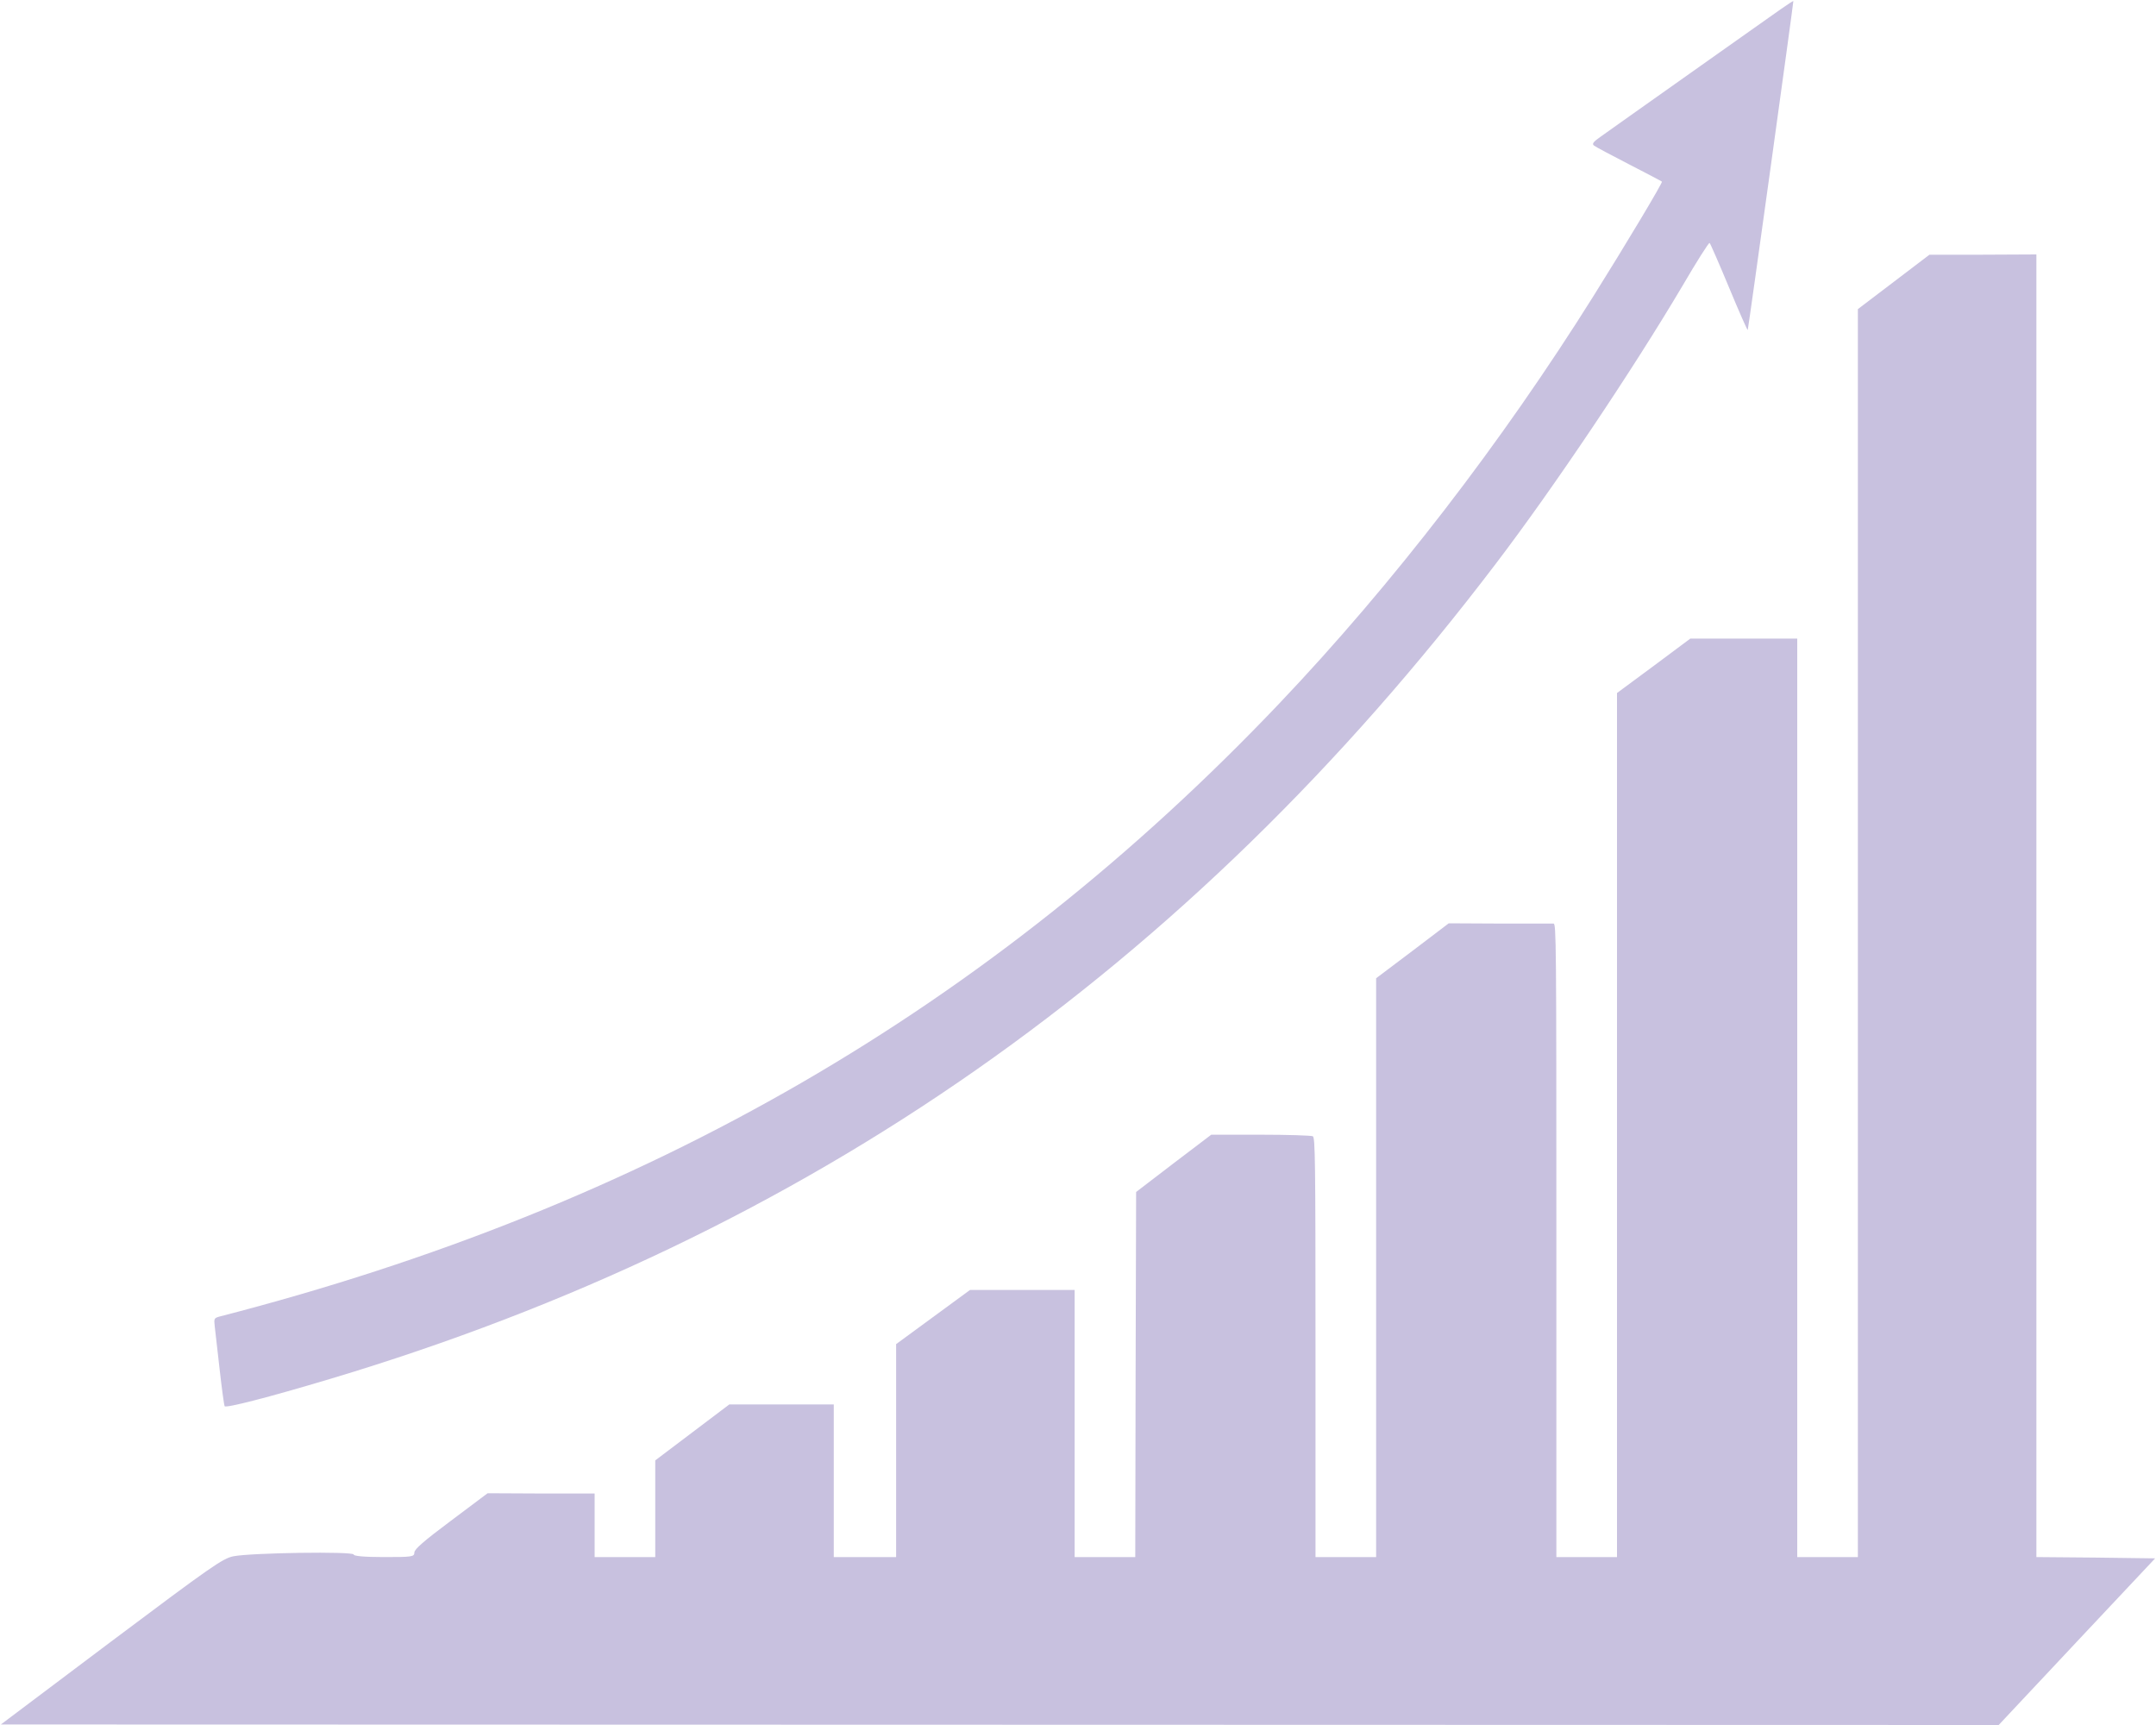 <svg width="25" height="20" viewBox="0 0 25 20" fill="none" xmlns="http://www.w3.org/2000/svg">
<g clip-path="url(#clip0_4_16)">
<path d="M20.654 0.103C20.58 0.156 20.1 0.493 19.59 0.855C19.08 1.215 18.615 1.546 18.557 1.587C18.473 1.646 18.459 1.667 18.482 1.687C18.5 1.702 18.684 1.799 18.891 1.906C19.098 2.012 19.27 2.103 19.271 2.106C19.281 2.118 18.848 2.841 18.48 3.428C17.414 5.13 16.148 6.773 14.84 8.15C11.475 11.69 7.504 13.988 2.543 15.265C2.482 15.283 2.48 15.289 2.49 15.378C2.496 15.431 2.521 15.655 2.547 15.879C2.572 16.1 2.598 16.292 2.605 16.304C2.621 16.327 3.098 16.206 3.836 15.985C9.348 14.333 13.766 11.245 17.344 6.537C18.018 5.652 18.934 4.286 19.51 3.313C19.674 3.032 19.816 2.808 19.824 2.817C19.832 2.823 19.934 3.056 20.049 3.333C20.164 3.611 20.262 3.832 20.266 3.826C20.273 3.814 20.799 0.018 20.795 0.012C20.793 0.009 20.73 0.05 20.654 0.103Z" fill="#C8C1DF"/>
<path d="M21.959 3.268L21.543 3.584V10.817V18.053H21.191H20.84V12.729V7.404H20.221H19.6L19.176 7.72L18.75 8.035V13.044V18.053H18.398H18.047V14.38C18.047 10.903 18.045 10.708 18.014 10.708C17.994 10.708 17.713 10.708 17.389 10.708L16.799 10.705L16.379 11.024L15.957 11.342V14.696V18.053H15.605H15.254V15.622C15.254 13.434 15.25 13.192 15.223 13.174C15.205 13.165 14.934 13.156 14.619 13.156H14.045L13.609 13.487L13.174 13.82L13.168 15.938L13.164 18.053H12.812H12.461V16.504V14.956H11.854H11.248L10.818 15.271L10.391 15.584V16.82V18.053H10.029H9.668V17.168V16.283H9.062H8.457L8.027 16.608L7.598 16.932V17.493V18.053H7.246H6.895V17.684V17.316H6.275L5.654 17.313L5.23 17.631C4.914 17.867 4.805 17.962 4.805 18C4.805 18.05 4.777 18.053 4.453 18.053C4.223 18.053 4.102 18.041 4.102 18.024C4.102 17.985 2.91 18.003 2.705 18.044C2.58 18.071 2.457 18.156 1.289 19.032L0.01 19.994L11.594 19.997L23.176 20L24.084 19.032L24.99 18.068L24.303 18.059L23.613 18.053V10.502V2.95L22.994 2.953H22.373L21.959 3.268Z" fill="#C8C1DF"/>
</g>
<defs>
<clipPath id="clip0_4_16">
<rect width="25" height="20" fill="white"/>
</clipPath>
</defs>
</svg>
